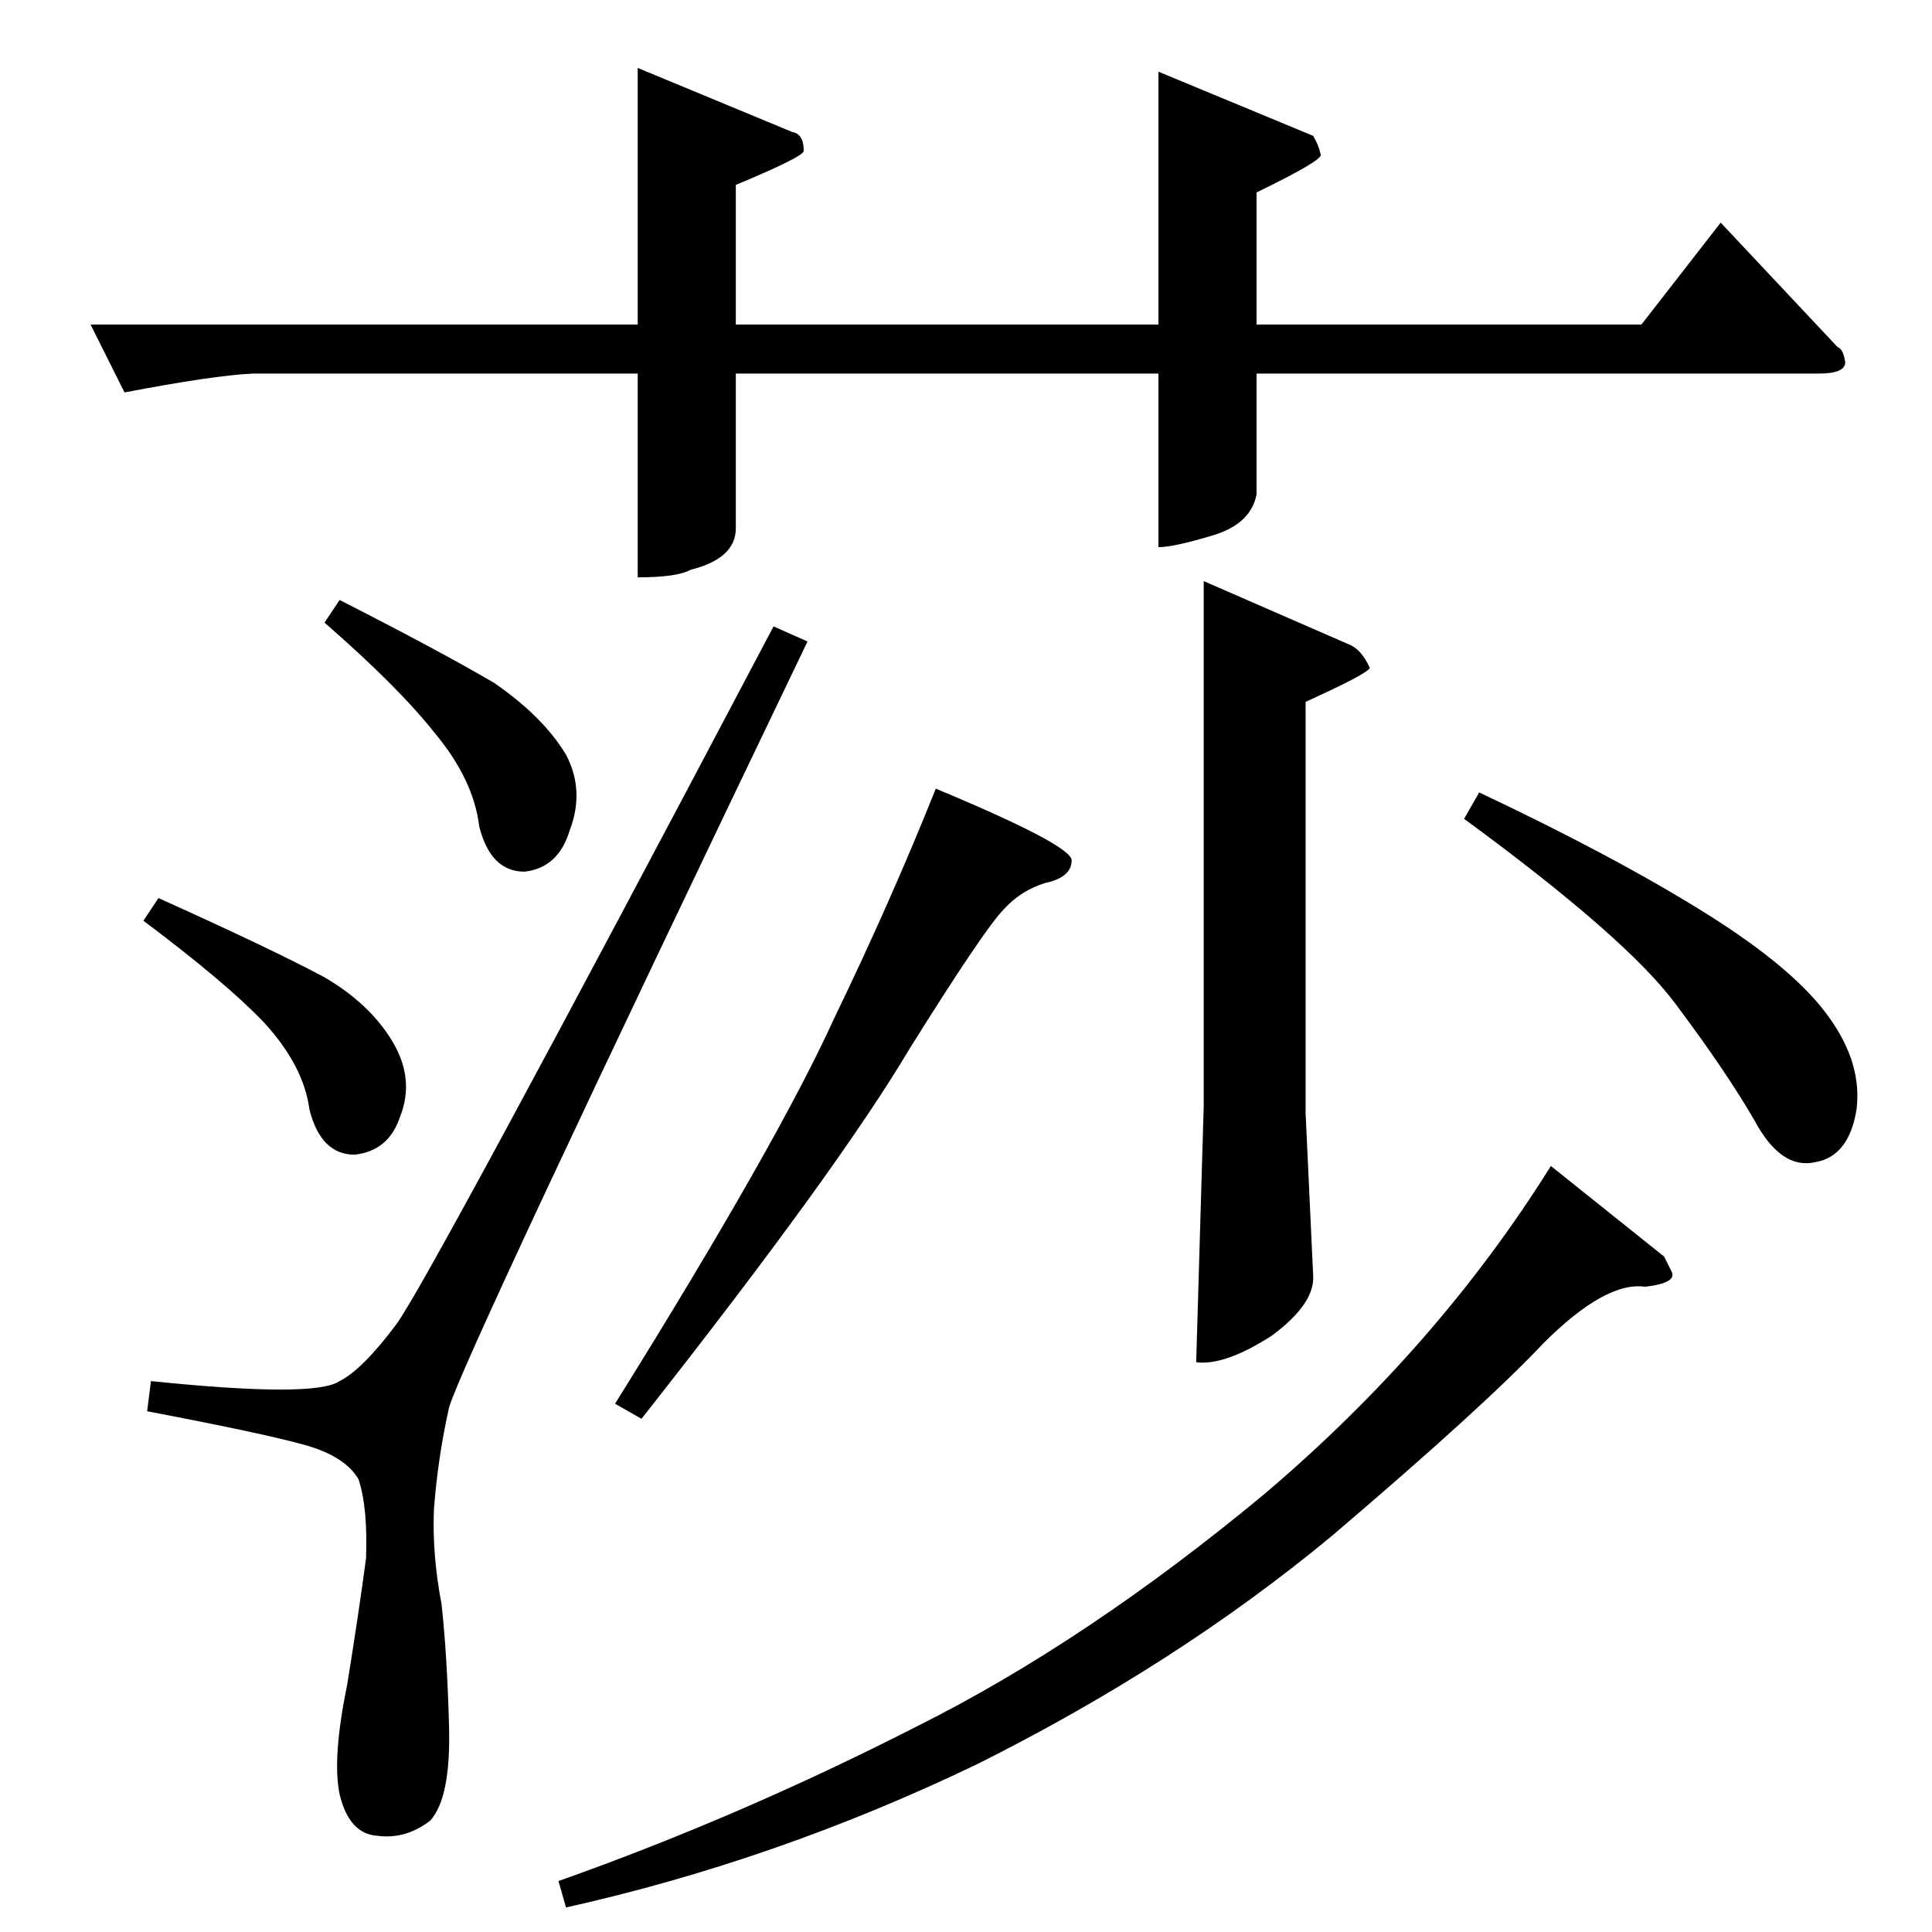 <?xml version="1.0" standalone="no"?>
<!DOCTYPE svg PUBLIC "-//W3C//DTD SVG 1.1//EN" "http://www.w3.org/Graphics/SVG/1.1/DTD/svg11.dtd" >
<svg xmlns="http://www.w3.org/2000/svg" xmlns:xlink="http://www.w3.org/1999/xlink" version="1.1" viewBox="0 -205 1024 1024">
  <g transform="matrix(1 0 0 -1 0 819)">
   <path fill="currentColor"
d="M638 716l78 -34q6 -3 10 -12q-1 -3 -34 -18v-218l4 -86q1 -15 -22 -32q-25 -16 -40 -14l4 136v278v0v0zM482 468q-38 -64 -142 -196l-14 8q86 138 116 204q30 62 54 122q72 -30 72 -38q0 -9 -14 -12q-13 -4 -22 -14q-10 -10 -50 -74v0v0zM784 604q72 -34 120 -64t66 -56
q17 -24 14 -48q-4 -25 -22 -28q-18 -4 -32 22q-15 26 -42 62q-26 35 -112 98l8 14v0v0zM882 358l4 -8q3 -6 -14 -8q-21 3 -54 -30q-31 -33 -112 -102q-82 -68 -188 -121q-106 -51 -218 -76l-4 14q96 34 190 82q90 45 184 123q92 78 152 174l60 -48v0v0zM338 988l82 -34
q6 -1 6 -10q0 -3 -36 -18v-74h224v134l82 -34q3 -5 4 -10q1 -3 -34 -20v-70h204l42 54l62 -66q3 -1 4 -8q0 -6 -14 -6h-298v-64q-3 -16 -24 -22q-20 -6 -28 -6v92h-224v-82q0 -16 -24 -22q-7 -4 -28 -4v108h-204q-21 -1 -68 -10l-18 36h290v136v0v0zM410 692l18 -8
q-182 -379 -190 -406q-6 -27 -8 -54q-1 -24 4 -50q3 -27 4 -65t-10 -50q-13 -10 -28 -8q-15 1 -20 22q-4 19 4 58q6 37 10 67q1 27 -4 42q-7 12 -28 18t-84 18l2 16q87 -9 100 0q12 6 30 30q17 23 200 370v0v0zM172 694l8 12q53 -27 82 -44q26 -18 38 -38q10 -19 2 -40
q-6 -20 -24 -22q-18 0 -24 24q-3 25 -24 50q-19 24 -58 58v0v0zM76 536l8 12q60 -27 88 -42q24 -14 36 -34t4 -40q-6 -18 -24 -20q-18 0 -24 24q-3 23 -24 46q-20 21 -64 54v0v0z" />
  </g>

</svg>
